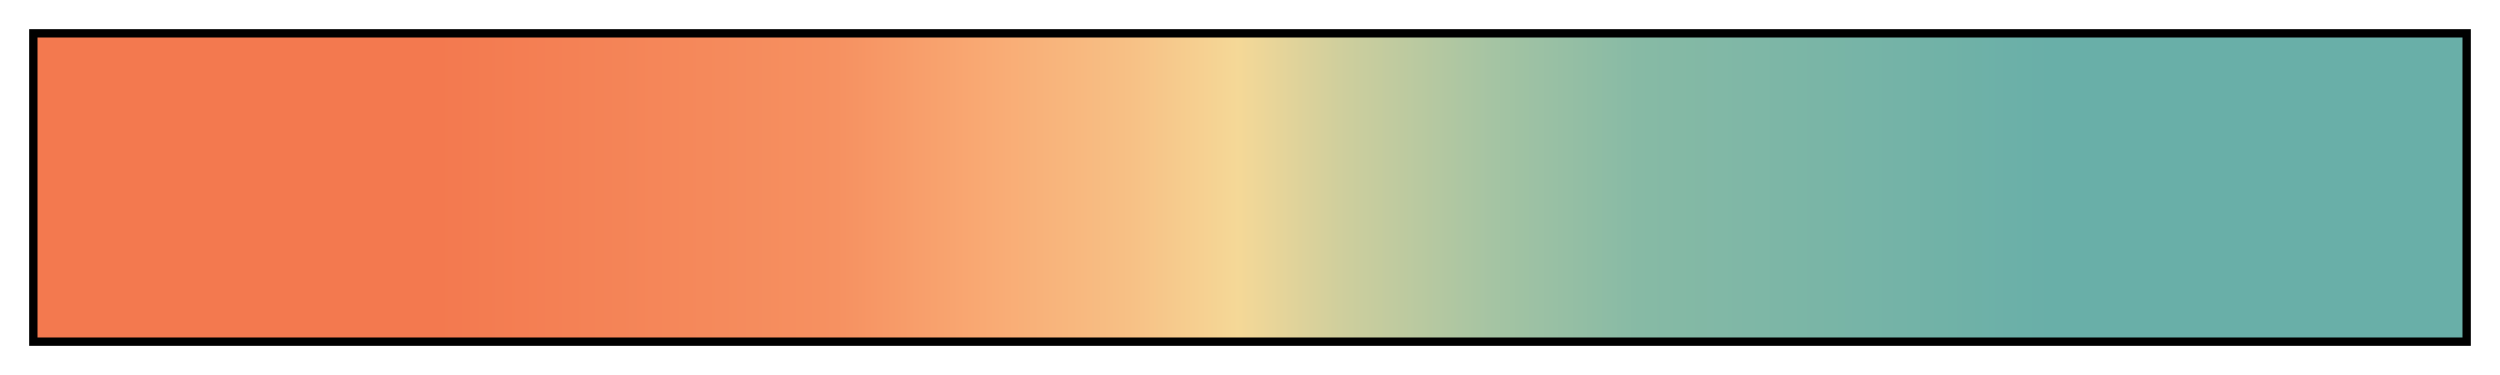 <svg height="45" viewBox="0 0 300 45" width="300" xmlns="http://www.w3.org/2000/svg" xmlns:xlink="http://www.w3.org/1999/xlink"><linearGradient id="a" gradientUnits="objectBoundingBox" spreadMethod="pad" x1="0%" x2="100%" y1="0%" y2="0%"><stop offset="0" stop-color="#f3794f"/><stop offset=".165" stop-color="#f3794f"/><stop offset=".33" stop-color="#f69161"/><stop offset=".39" stop-color="#f9a973"/><stop offset=".45" stop-color="#f7c085"/><stop offset=".495" stop-color="#f5d897"/><stop offset=".54" stop-color="#cdce9d"/><stop offset=".6" stop-color="#a5c4a3"/><stop offset=".66" stop-color="#87baa5"/><stop offset=".83" stop-color="#69afa8"/><stop offset="1" stop-color="#69afa8"/></linearGradient><path d="m4 4h292v37h-292z" fill="url(#a)" stroke="#000"/></svg>